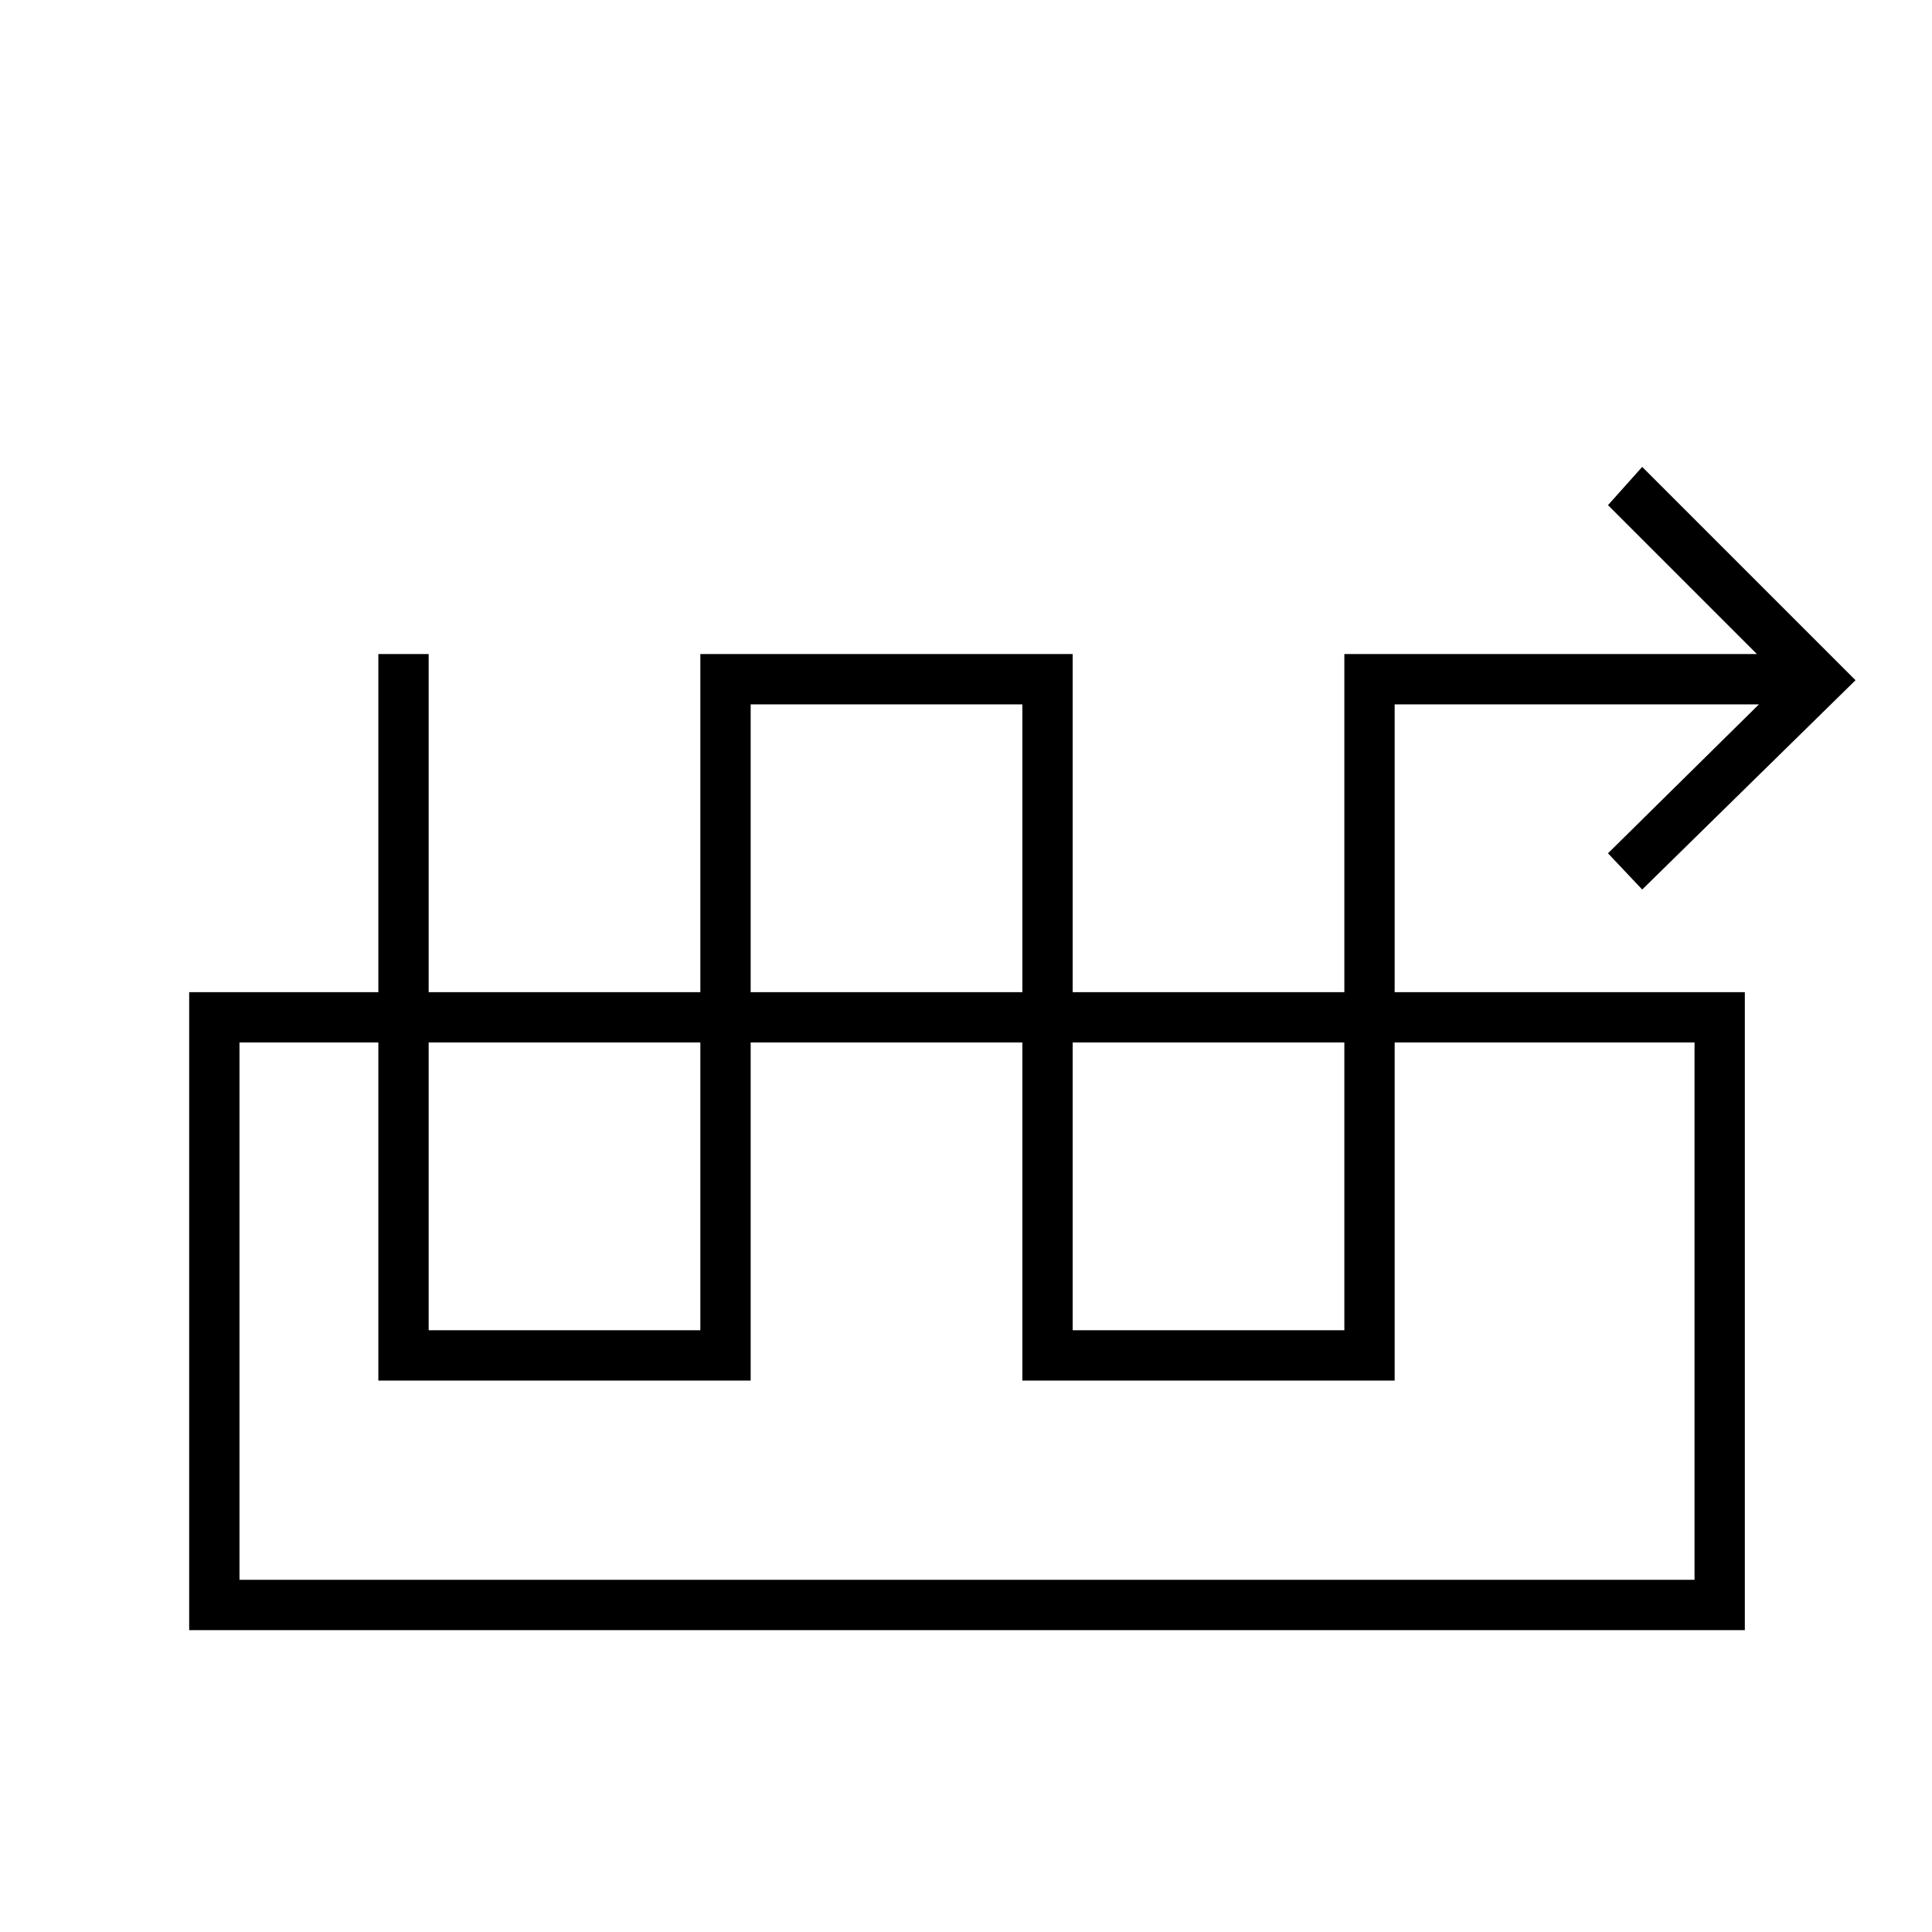<svg xmlns="http://www.w3.org/2000/svg" height="24" width="24"><path d="M9.325 17.15H4.7V8.125h.625v8.4H8.7v-8.4h4.625v8.4H16.7v-8.4h5.125l-1.85-1.85.425-.475 2.65 2.65-2.65 2.6-.425-.45 1.875-1.85h-4.525v8.4H12.7v-8.4H9.325Zm-6.975 3.1v-7.925h19.325v7.925Zm.625-.625H21.05V12.95H2.975ZM21.05 12.95H2.975Z"/></svg>